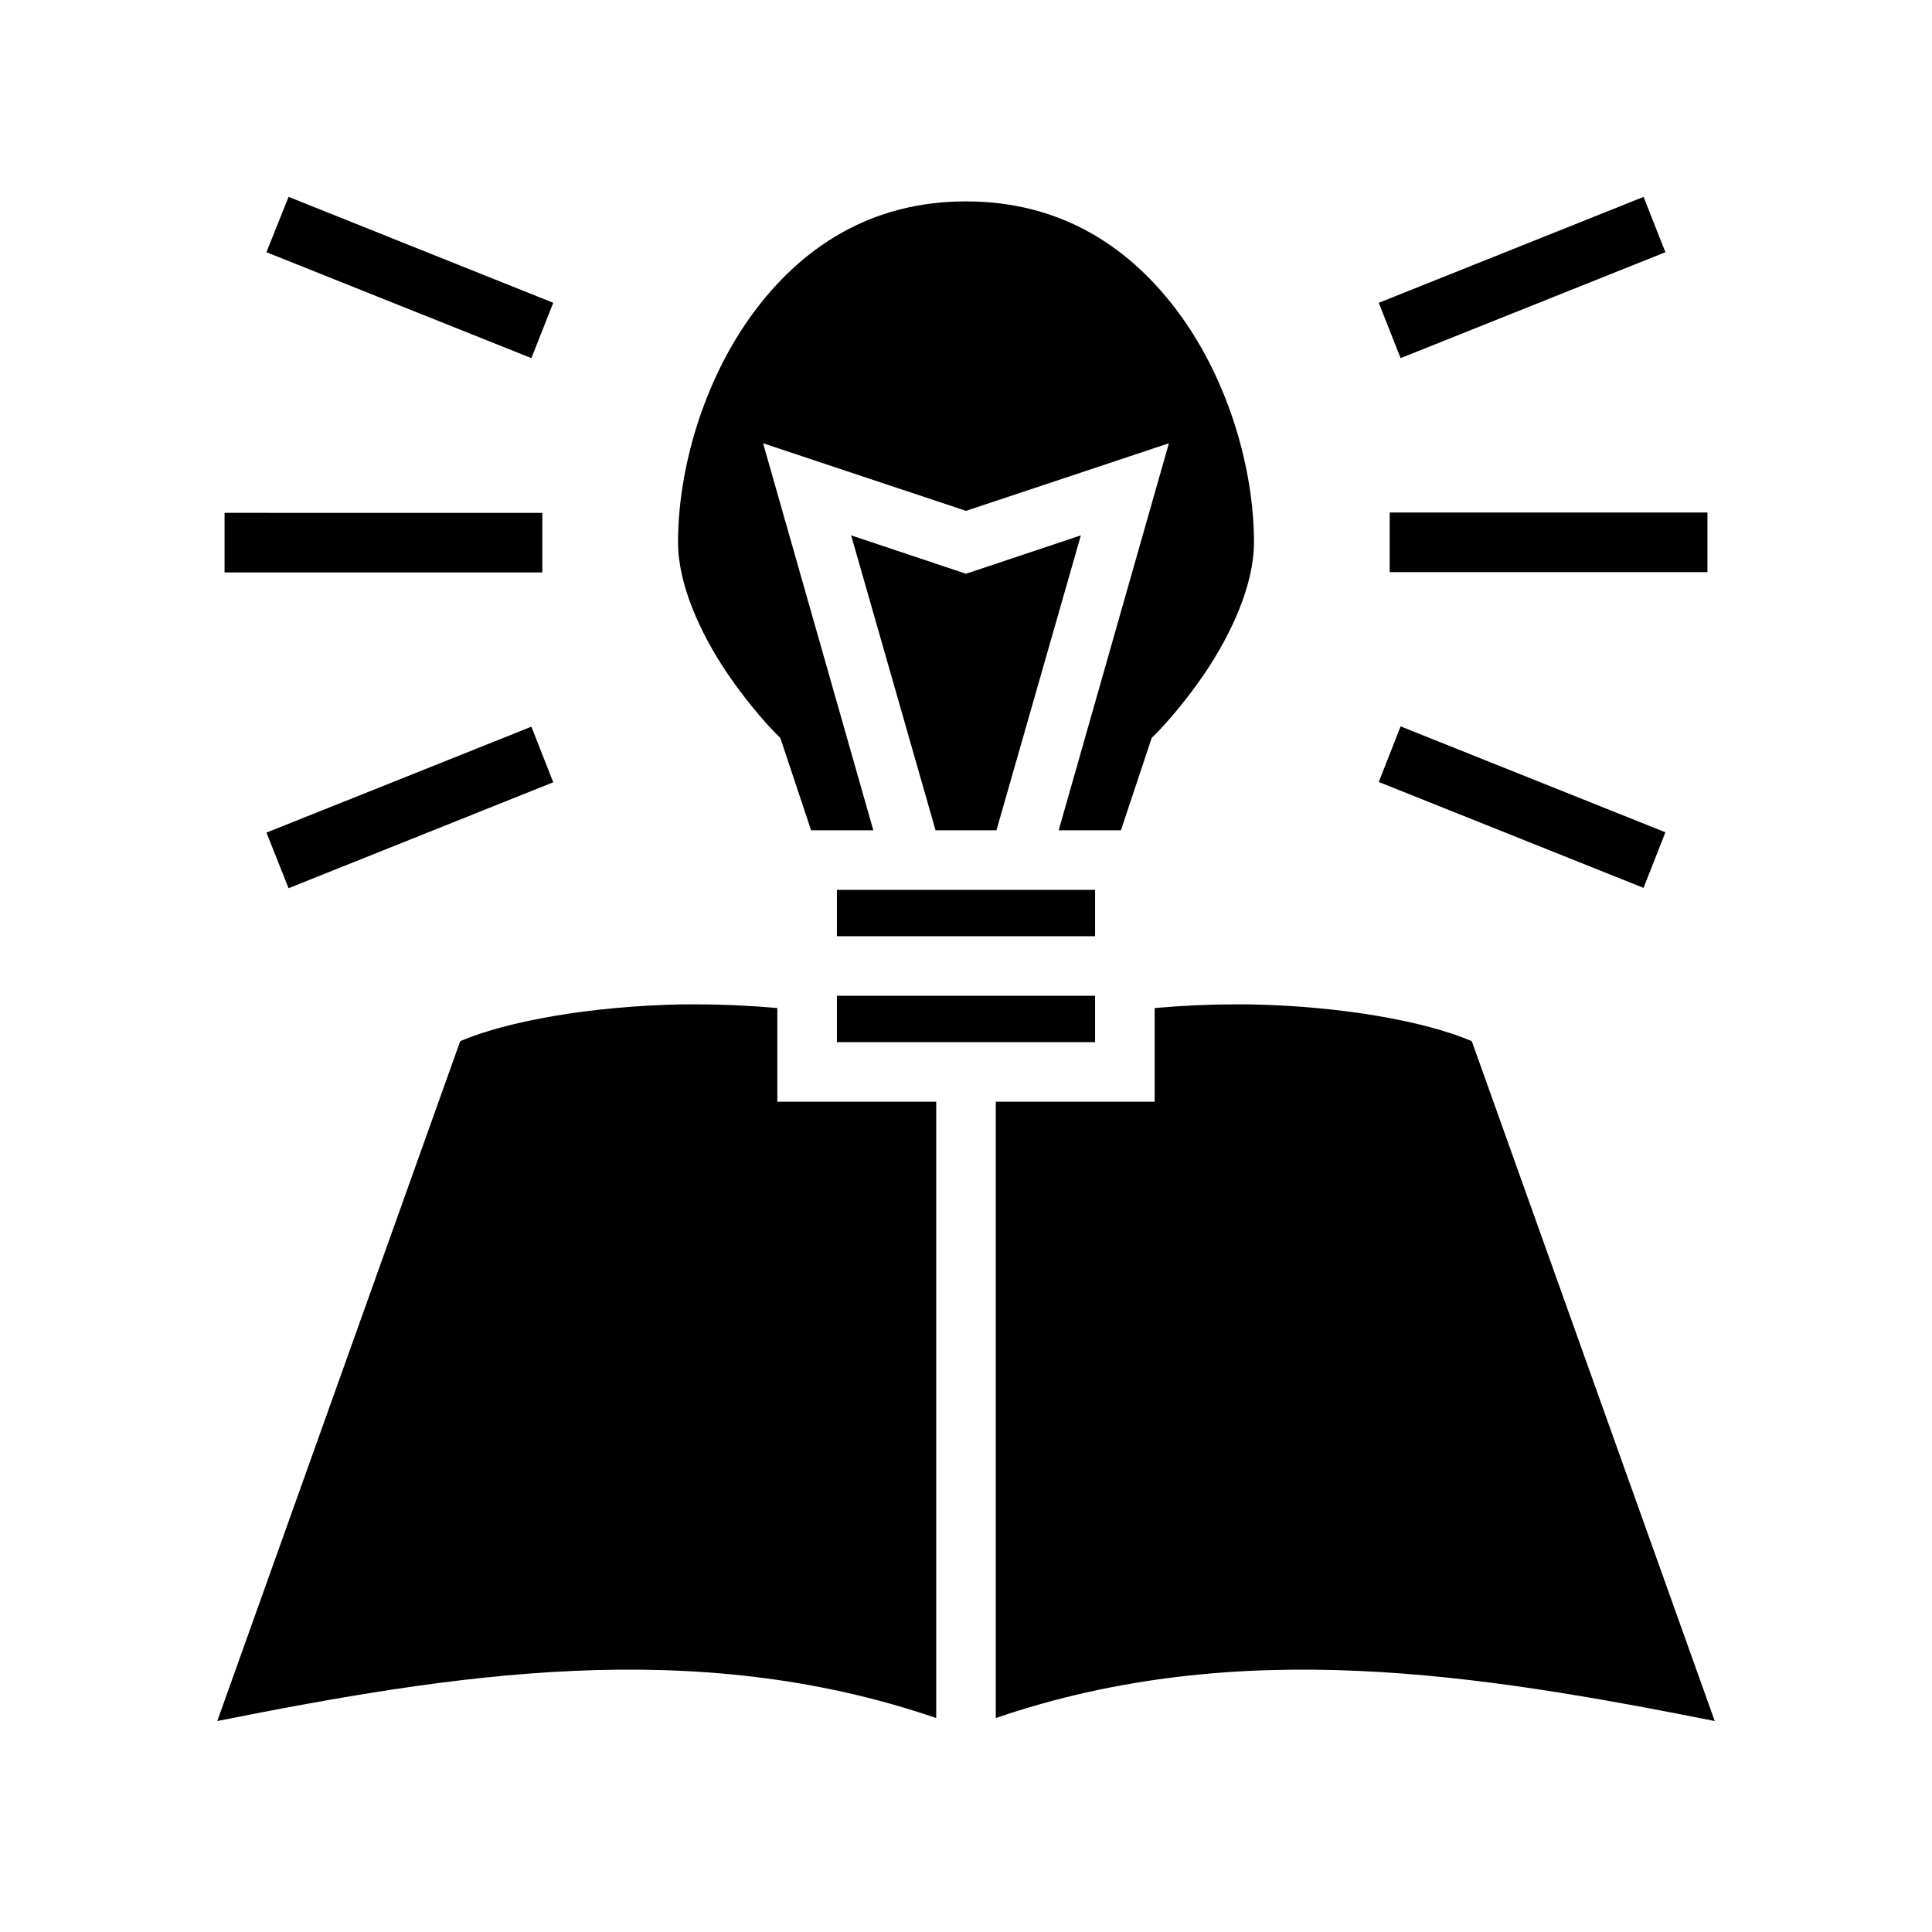 <svg xmlns="http://www.w3.org/2000/svg" width="100%" height="100%" viewBox="0 0 583.68 583.68"><path d="M87.18 59.47l-6.68 16.72 80.04 32.01 6.6-16.72-79.96-32.01z m409.36 0.01l-80 32 6.6 16.72 80-32-6.6-16.72zM291.84 60.84c-29 0-50 14.08-64.7 34.29C212.44 115.35 204.84 141.84 204.84 163.84c0 13 7 27.8 14.5 39s14.9 18.6 14.9 18.6l1.5 1.5 9.3 27.9H263.84L230.54 133.91 291.84 154.34l61.3-20.43L319.84 250.84h18.8l9.3-27.9 1.5-1.5s7.4-7.4 14.9-18.6c7.5-11.2 14.5-26 14.5-39 0-22-7.6-48.49-22.3-68.71C341.84 74.92 320.84 60.84 291.84 60.84z m128 94v18h96v-18h-96z m-352 0.1v18h96v-18H67.84z m189.3 6.8l25.5 89.1h18.4l25.5-89.1-34.7 11.6-34.7-11.6z m166 57.7l-6.6 16.8 80 32 6.6-16.8-80-32z m-262.6 0.1l-80.04 32 6.68 16.8 79.96-32-6.6-16.8zM252.84 268.84v14h78v-14h-78z m0 32v14h78v-14h-78z m-46.9 2.6c-27.1 0.5-52.6 5-66.9 11.1L65.64 519.94c71.1-14.1 143.9-26 217.2-0.9V332.84h-48v-28.3c-7.9-0.7-16-1.1-23.9-1.1h-5z m166.8 0c-7.9 0-16 0.4-23.9 1.1V332.84h-48v186.2c73.3-25.1 146.1-13.2 217.2 0.9l-73.4-205.4c-14.3-6.1-39.8-10.6-66.9-11.1h-5z" /></svg>